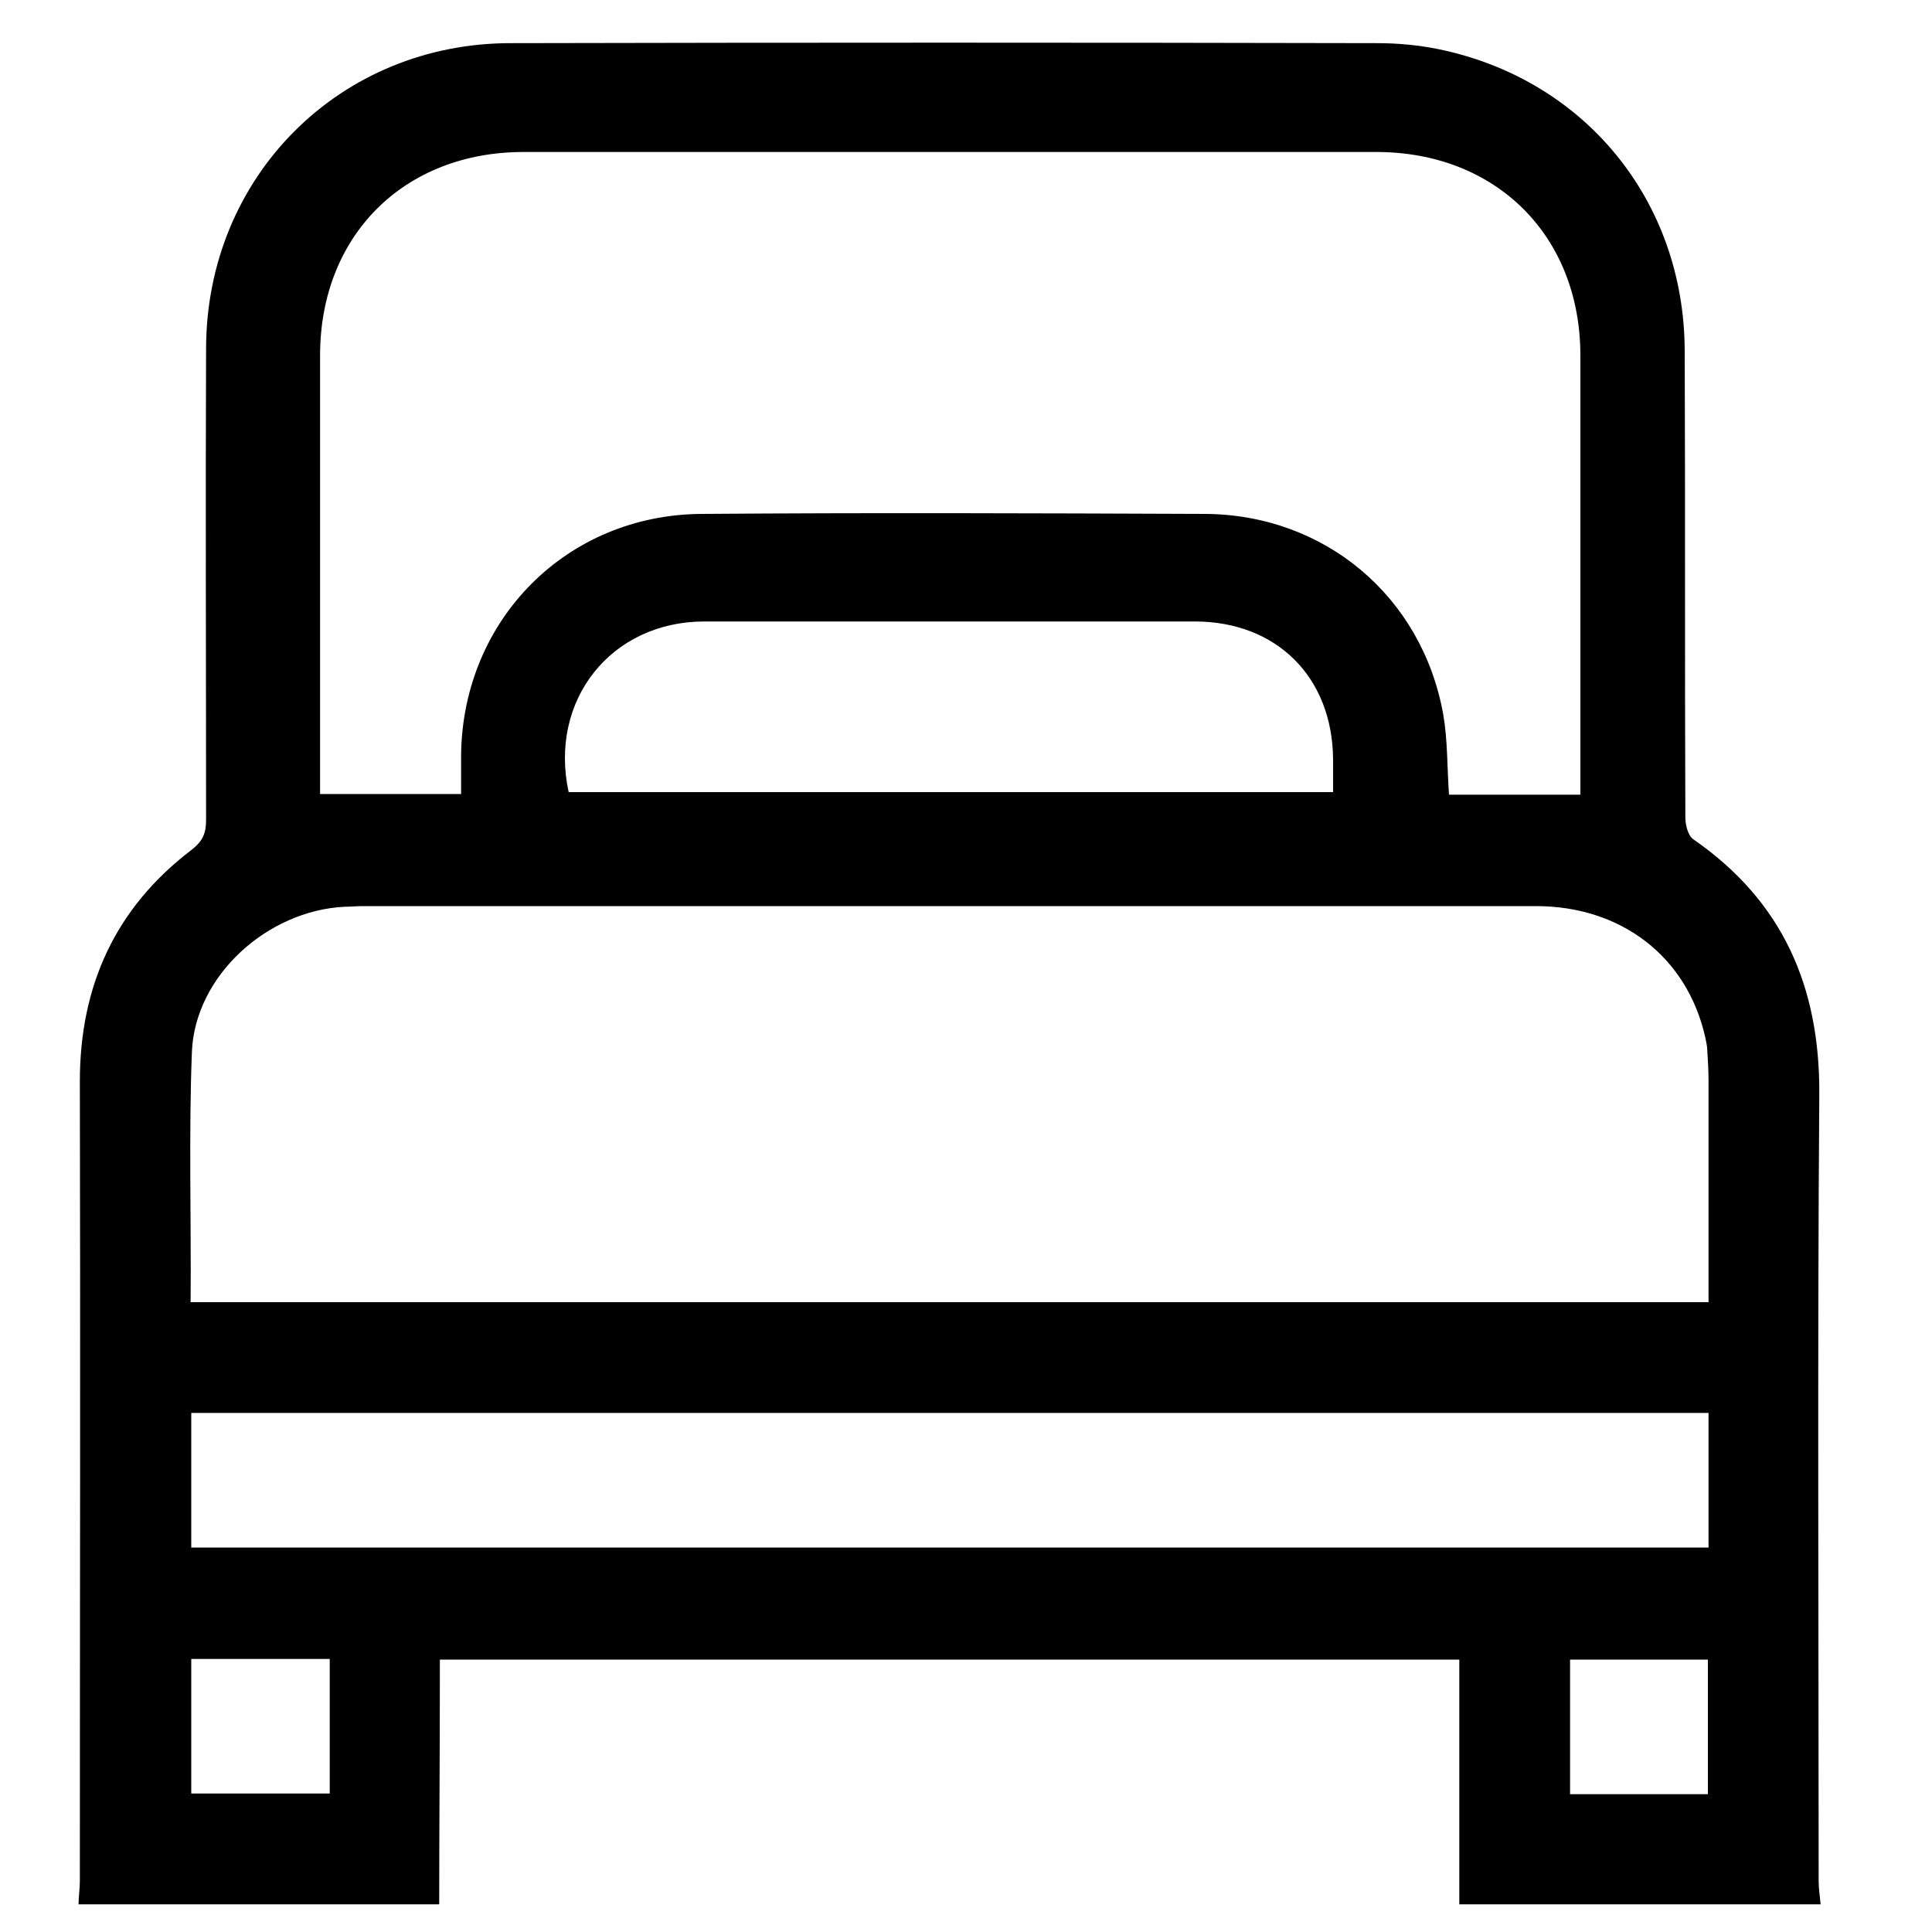 <?xml version="1.0" encoding="utf-8"?>
<!-- Generator: Adobe Illustrator 24.2.1, SVG Export Plug-In . SVG Version: 6.00 Build 0)  -->
<svg version="1.1" id="Capa_1" xmlns="http://www.w3.org/2000/svg" xmlns:xlink="http://www.w3.org/1999/xlink" x="0px" y="0px"
	 viewBox="0 0 300 300" style="enable-background:new 0 0 300 300;" xml:space="preserve">
<path d="M282.7,295.7c-0.1-1.2-0.3-2.4-0.3-3.6c0-40.7-0.2-81.5,0.1-122.2c0.1-16.7-5.7-30-19.6-39.6c-0.8-0.6-1.2-2.2-1.2-3.4
	c-0.1-24.2,0-48.4-0.1-72.5c-0.1-23.3-15.6-42.2-38.4-46.8c-3-0.6-6.2-0.9-9.3-0.9c-44.8-0.1-89.6-0.1-134.4,0
	C52.8,6.6,32,27.4,32,54.2c-0.1,24.4,0,48.7,0,73.1c0,2.1-0.5,3.3-2.3,4.7c-11.8,9-17.3,21.1-17.3,35.9c0.1,41.4,0,82.8,0,124.2
	c0,1.2-0.2,2.4-0.2,3.6c18.7,0,37.4,0,56,0c0-11.5,0.1-22.9,0.1-34.4c0-1.1,0-2.2,0-3.6c52.7,0,105.3,0,158.3,0c0,12.7,0,25.3,0,38
	C245.3,295.7,264,295.7,282.7,295.7z M265.2,278.6c-7.2,0-14.2,0-21.4,0c0-6.9,0-13.8,0-20.9c7.2,0,14.2,0,21.4,0
	C265.2,264.7,265.2,271.6,265.2,278.6z M49.7,55.2c0-18.6,13-31.6,31.6-31.6c44.1,0,88.3,0,132.4,0c18.6,0,31.7,13,31.7,31.6
	c0,21.8,0,43.7,0,65.5c0,0.8,0,1.7,0,2.7c-7,0-13.7,0-20.4,0c-0.3-4.3-0.2-8.5-0.9-12.5c-3.3-18.3-18.4-31-37-31.1
	c-26-0.1-52.1-0.2-78.1,0c-21,0.1-37.1,16.4-37.4,37.3c0,2,0,3.9,0,6.2c-7.4,0-14.5,0-21.9,0c0-0.7,0-1.7,0-2.7
	C49.7,98.8,49.7,77,49.7,55.2z M207,117.9c0,1.7,0,3.3,0,5.1c-39.8,0-79.3,0-118.7,0c-3.1-14.3,6.6-26.5,21.1-26.5
	c25.4,0,50.7,0,76.1,0C198.2,96.5,206.9,105.1,207,117.9z M29.8,163.3c0.5-11.8,11.7-21.9,23.7-22.5c0.9,0,1.9-0.1,2.8-0.1
	c60.7,0,121.4,0,182.2,0c13.3,0,23.5,7.9,26.3,20.4c0.1,0.6,0.3,1.3,0.3,1.9c0.1,1.6,0.2,3.2,0.2,4.8c0,11.4,0,22.8,0,34.4
	c-78.6,0-157.1,0-235.7,0C29.7,189,29.3,176.1,29.8,163.3z M51.2,278.5c-7.1,0-14.1,0-21.5,0c0-6.8,0-13.7,0-20.9
	c7.3,0,14.3,0,21.5,0C51.2,264.7,51.2,271.5,51.2,278.5z M29.7,240.3c0-7,0-13.9,0-20.9c78.6,0,157,0,235.6,0c0,7,0,13.9,0,20.9
	C186.8,240.3,108.3,240.3,29.7,240.3z"/>
</svg>
